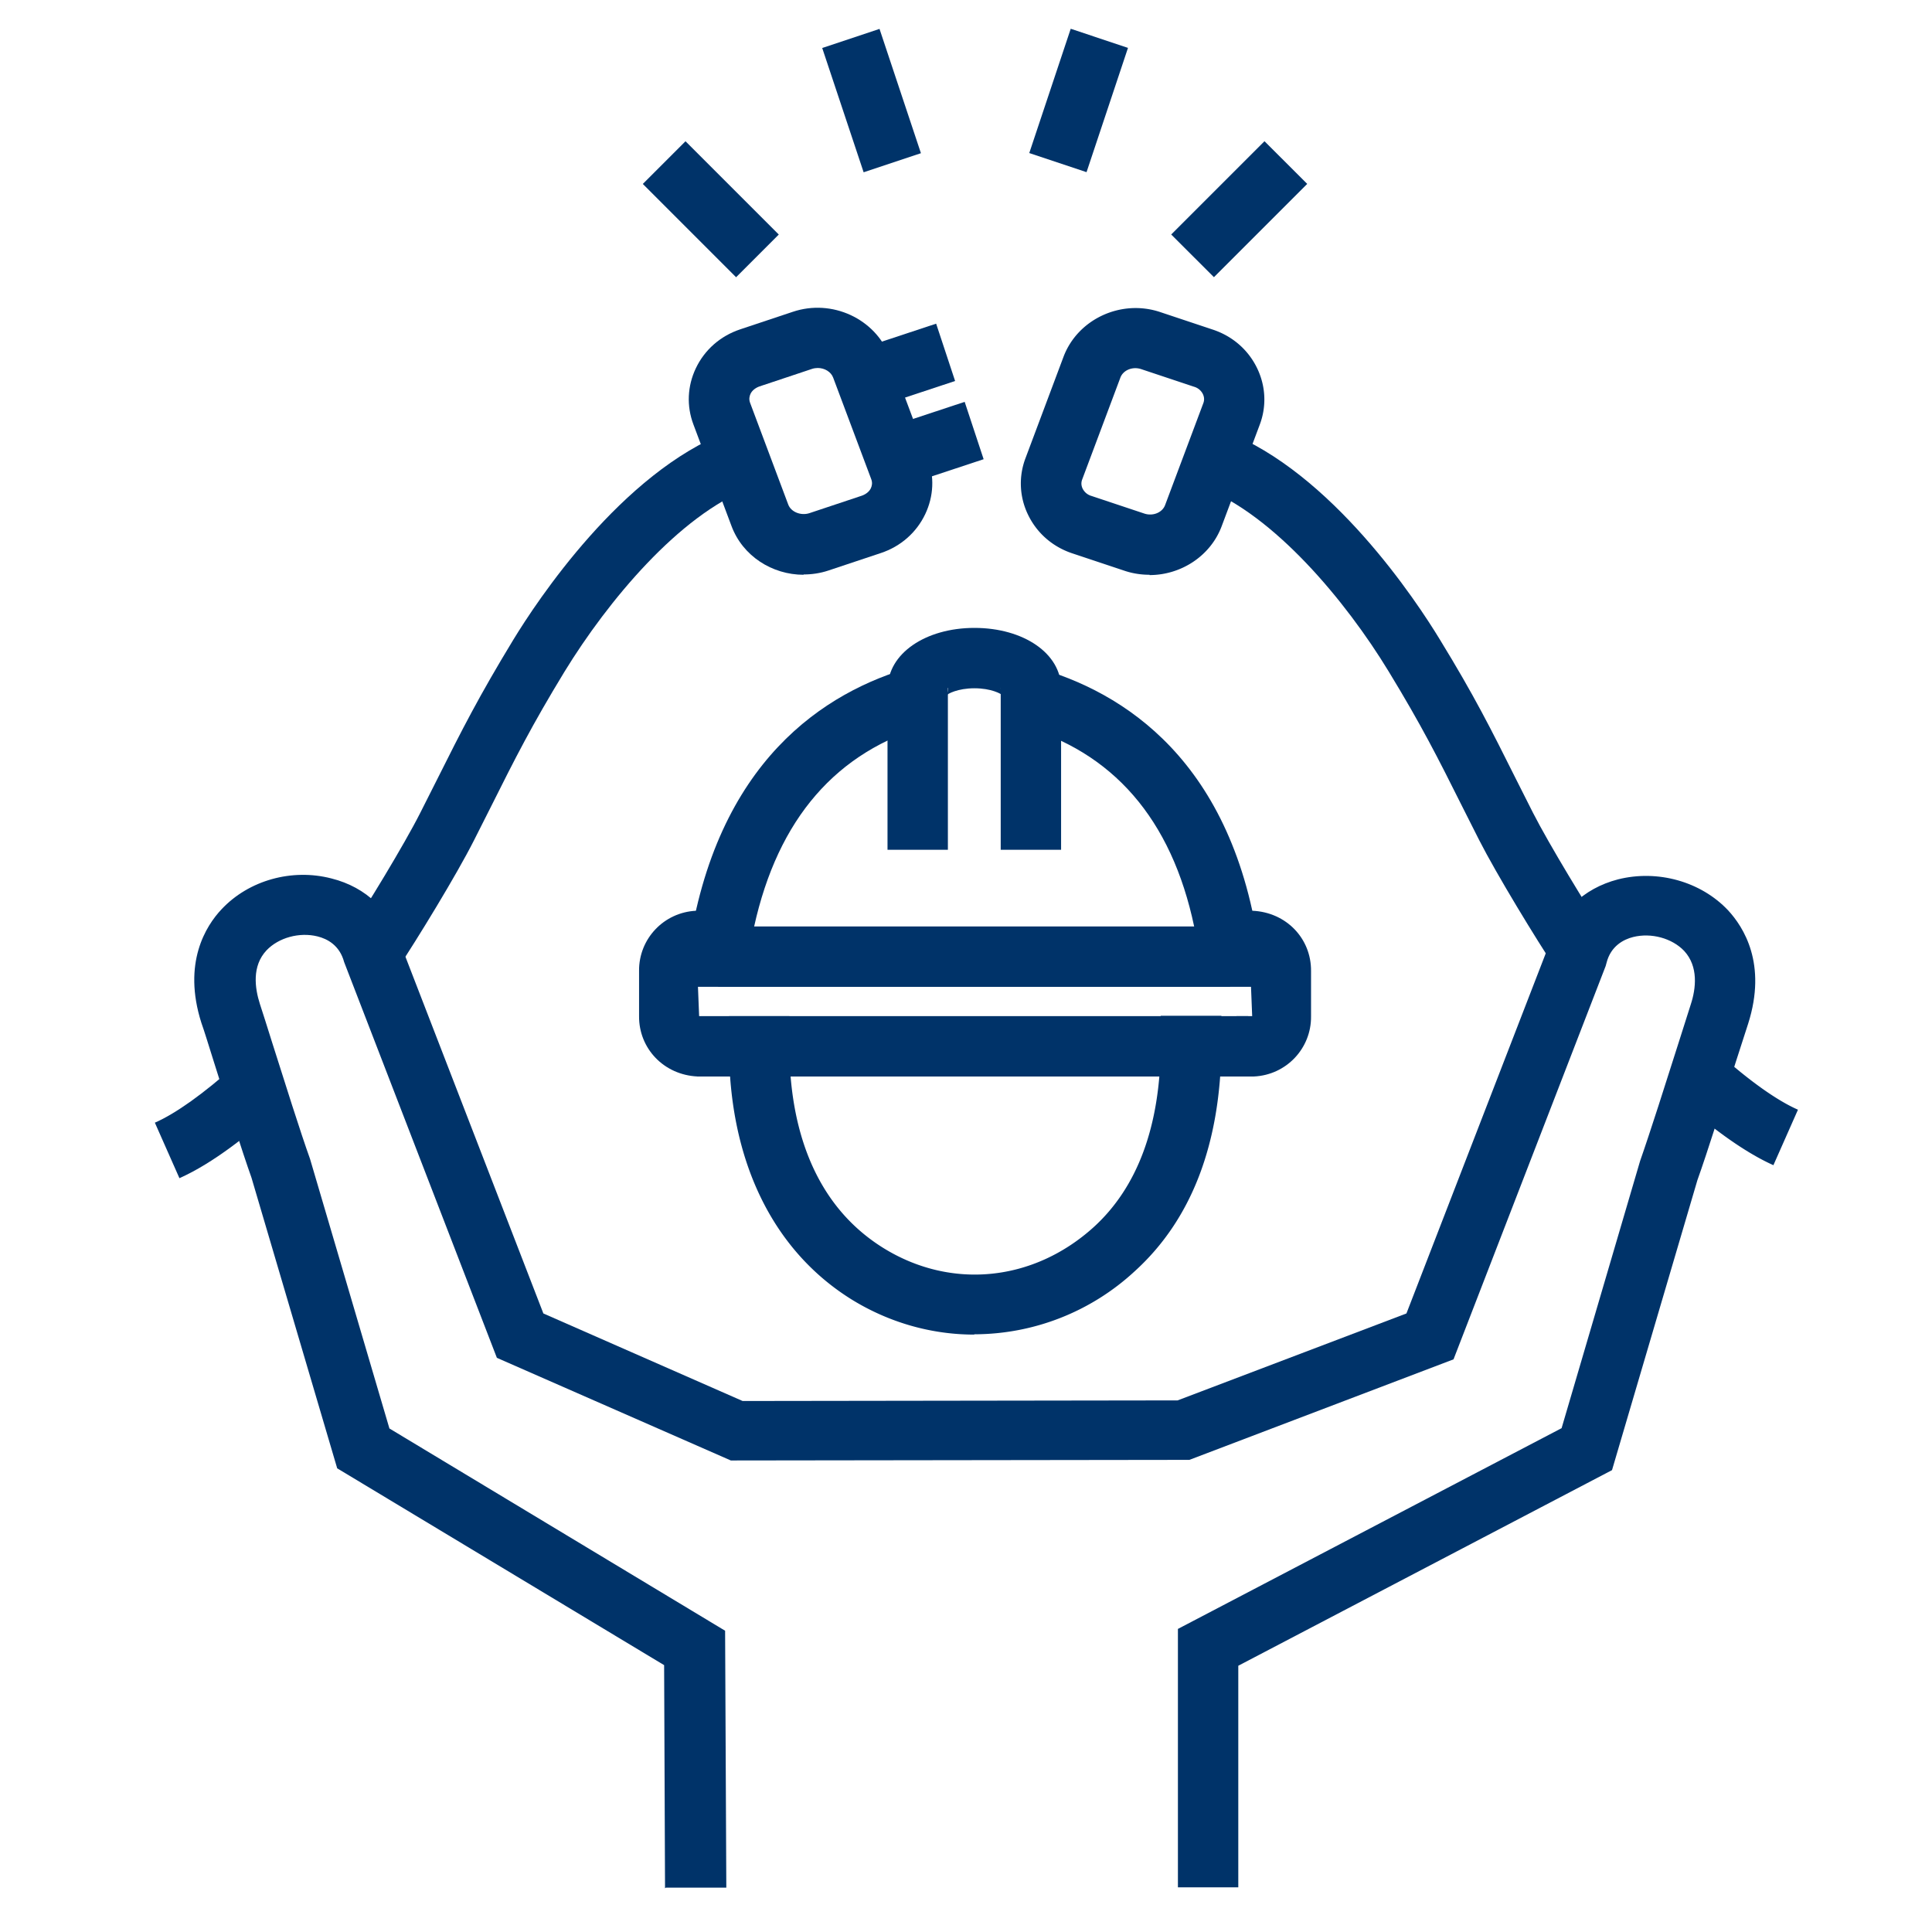<?xml version="1.0" encoding="UTF-8"?>
<svg xmlns="http://www.w3.org/2000/svg" viewBox="0 0 64 64"><path fill="#003369" d="M22.03 62.55L22 55.16l-10.83-6.52-2.84-9.63c-.3-.84-.85-2.58-1.25-3.85-.17-.54-.31-1-.41-1.28-.63-1.98.15-3.21.67-3.76.9-.96 2.33-1.36 3.64-1.02 1.16.29 1.99 1.1 2.31 2.23L18 43.51l6.6 2.9 14.41-.02 7.58-2.88 4.7-12.15c.32-1.12 1.15-1.93 2.31-2.23 1.31-.33 2.74.07 3.64 1.02.52.56 1.3 1.78.67 3.76-.09.28-.24.74-.41 1.27-.4 1.27-.95 3.02-1.27 3.91L53.4 48.7l-12.38 6.48v7.34h-2v-8.56l12.71-6.65 2.6-8.85c.32-.91.87-2.64 1.27-3.9.17-.54.32-1 .41-1.29.17-.52.26-1.25-.22-1.77-.4-.42-1.09-.61-1.69-.46-.32.08-.74.3-.88.85l-.03.11-5.04 13.03-8.75 3.33-15.19.02-7.75-3.4-5.06-13.11c-.15-.56-.56-.77-.88-.85-.6-.15-1.29.04-1.69.46-.49.52-.39 1.25-.22 1.78.09.28.24.74.41 1.29.4 1.26.94 2.98 1.25 3.84l2.63 8.93 11.12 6.7.04 8.51h-2z" style="fill: #003369;"/><g fill="#003369"><path d="M28.381 11.592l2.63-.87.628 1.899-2.63.87zM29.326 14.182l2.63-.87.628 1.9-2.63.87z" style="fill: #003369;"/><path d="M26.62 19.04c-1.04 0-2.02-.62-2.39-1.62l-1.26-3.36c-.23-.61-.2-1.27.08-1.86.29-.61.81-1.07 1.47-1.29l1.74-.58c1.3-.44 2.74.23 3.21 1.48l1.26 3.36c.23.61.2 1.27-.08 1.86-.29.61-.81 1.07-1.47 1.29l-1.74.58c-.27.09-.55.13-.82.13zm.47-6.85c-.06 0-.13.01-.19.03l-1.74.58c-.14.05-.25.14-.3.25-.03.07-.06.17-.01.3l1.26 3.36c.09.25.42.38.7.29l1.74-.58c.14-.05.25-.14.3-.25.03-.07.06-.17.01-.3l-1.26-3.36c-.07-.19-.28-.32-.51-.32zM5.94 39.02l-.81-1.83c.69-.3 1.62-.97 2.63-1.87l1.34 1.49c-.82.74-2.03 1.72-3.16 2.22z" style="fill: #003369;"/><path d="M13.16 32.11l-1.67-1.1c.62-.93 1.9-3.03 2.43-4.08l.56-1.11c.83-1.66 1.39-2.76 2.52-4.62.78-1.28 3.59-5.55 7.11-6.9l.72 1.87c-2.33.9-4.69 3.73-6.13 6.08-1.09 1.79-1.63 2.86-2.44 4.48l-.56 1.11c-.57 1.13-1.89 3.29-2.55 4.28z" style="fill: #003369;"/></g><path fill="#003369" d="M32.27 44.21c-1.4 0-2.81-.39-4.07-1.17-2.61-1.63-4.05-4.6-4.05-8.38v-1h2v1c0 2.17.54 5.08 3.11 6.68 2.24 1.39 4.97 1.12 6.97-.69 1.45-1.32 2.2-3.34 2.22-6v-1h2.01v1.01c-.03 3.24-.99 5.75-2.88 7.46a7.837 7.837 0 0 1-5.3 2.08z" style="fill: #003369;"/><g fill="#003369"><path d="M23.63 35.66h-.52c-1.12-.05-1.95-.93-1.94-2v-1.5c-.01-1.06.82-1.94 1.89-1.99h.72v2h-.68l.06 1.5h.46v1.99zM40.96 35.66v-2h.52l-.06-1.5h-.61v-1.99h.68c1.12.05 1.95.92 1.94 2v1.5c.01 1.06-.82 1.94-1.89 1.99h-.56z" style="fill: #003369;"/><path d="M23.1 33.66h18.25v2H23.1zM41.9 32.69H22.64l.16-1.14c.91-6.35 4.54-8.65 7.43-9.46l.54 1.93c-3.06.86-5 3.1-5.79 6.68h14.58c-.75-3.57-2.7-5.82-5.8-6.67l.53-1.93c2.93.81 6.59 3.11 7.44 9.47l.15 1.13z" style="fill: #003369;"/><path d="M23.79 30.69h16.96v2H23.79zM29.4 22.69h2v5.46h-2zM33.15 22.69h2v5.46h-2z" style="fill: #003369;"/><path d="M33.23 23.05c-.06-.07-.4-.25-.95-.25s-.89.18-.95.25c.02-.02.08-.11.08-.26h-2c0-1.13 1.24-1.99 2.87-1.99s2.87.85 2.87 1.99h-2c0 .14.06.24.08.26z" style="fill: #003369;"/></g><g fill="#003369"><path d="M21.294 6.093l1.414-1.414 3.09 3.09-1.414 1.415zM27.237 1.59l1.898-.633 1.372 4.118-1.898.632zM38.798 7.768l3.09-3.09 1.415 1.414-3.09 3.09zM34.096 5.07L35.469.953l1.897.633-1.373 4.117z" style="fill: #003369;"/></g><path fill="#003369" d="M38.08 19.04c-.27 0-.55-.04-.82-.13l-1.74-.58c-.66-.22-1.18-.68-1.47-1.29a2.36 2.36 0 0 1-.08-1.86l1.26-3.36c.47-1.25 1.91-1.92 3.21-1.48l1.74.58c.66.22 1.18.68 1.47 1.29.28.59.31 1.25.08 1.86l-1.26 3.36c-.37.99-1.35 1.62-2.39 1.62zm-1.92-2.61l1.74.58c.29.1.61-.03.7-.29l1.26-3.36c.05-.13.02-.23-.01-.3a.472.472 0 0 0-.3-.25l-1.74-.58c-.29-.1-.61.03-.7.29l-1.26 3.36c-.05.13-.02.23.01.3.06.12.16.21.3.25zM58.75 38.6c-1.12-.5-2.34-1.48-3.16-2.22l1.34-1.49c1 .9 1.94 1.57 2.63 1.87l-.81 1.83z" style="fill: #003369;"/><path fill="#003369" d="M51.55 32.11c-.66-.99-1.98-3.16-2.55-4.28l-.56-1.11c-.81-1.62-1.35-2.69-2.44-4.48-1.43-2.35-3.8-5.18-6.13-6.08l.72-1.87c3.52 1.35 6.34 5.63 7.11 6.9 1.14 1.86 1.69 2.96 2.52 4.62l.56 1.11c.54 1.06 1.8 3.13 2.43 4.08l-1.67 1.1z" style="fill: #003369;"/></svg>

